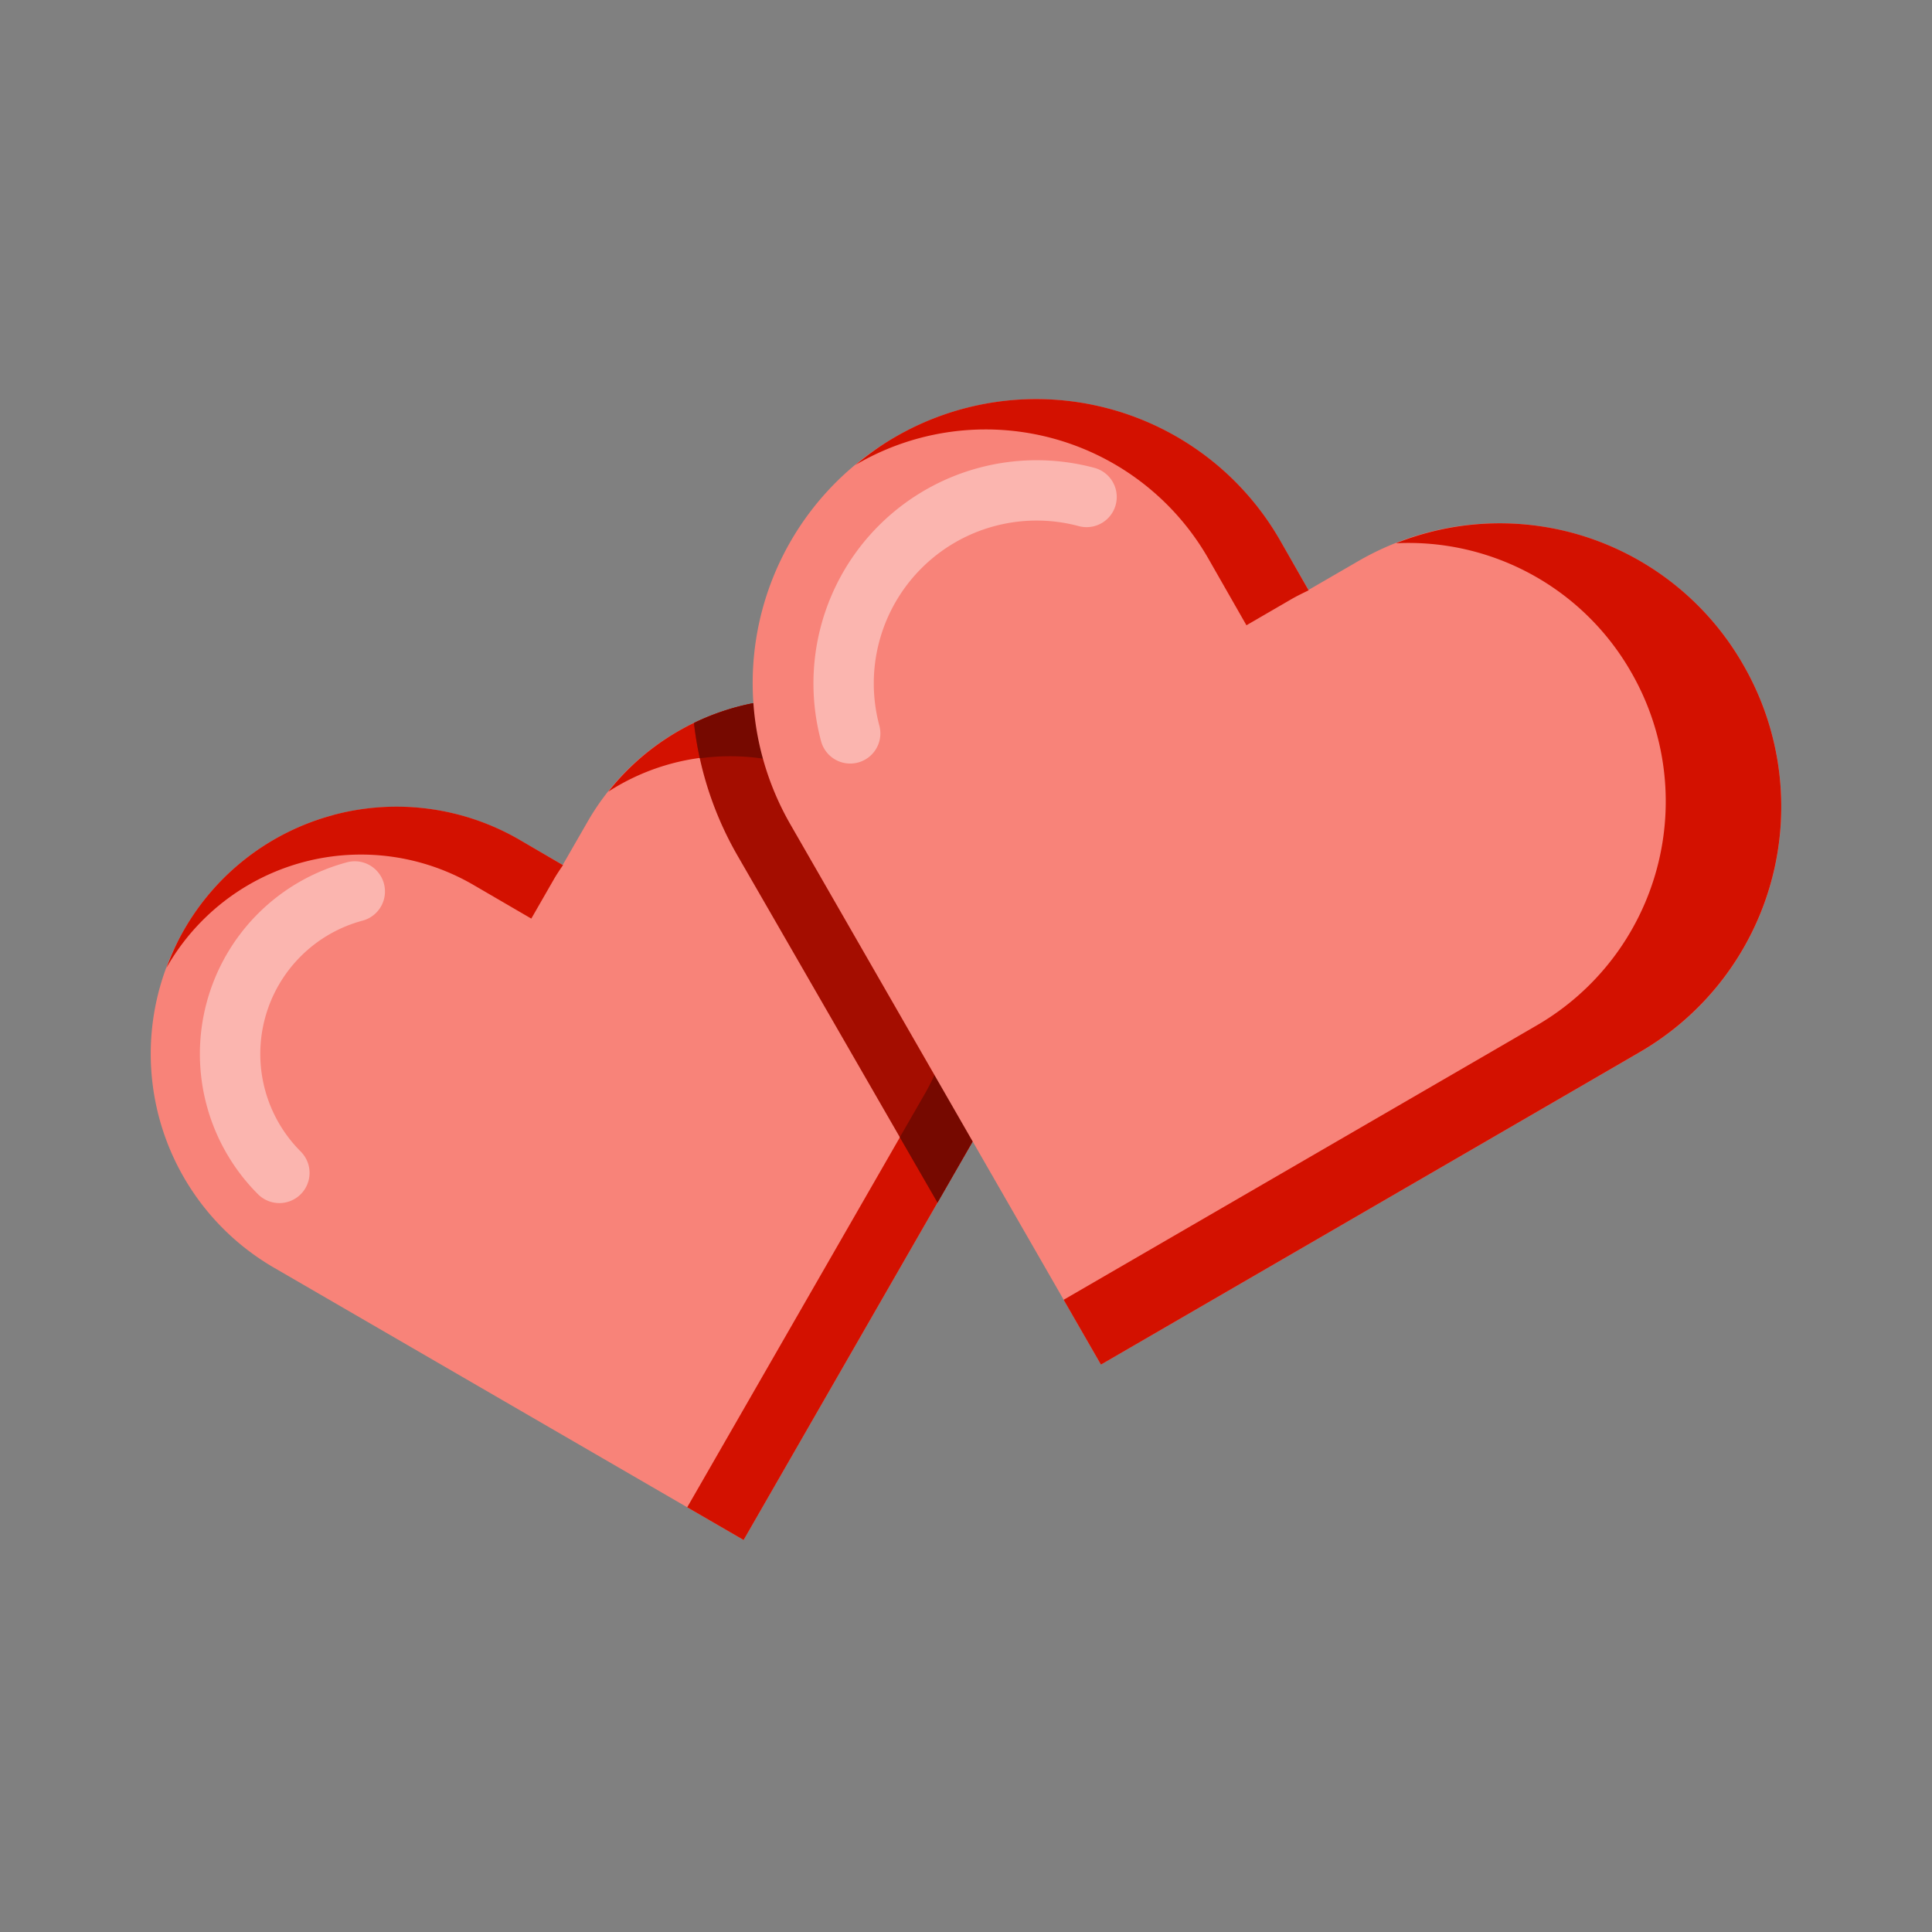 <svg xmlns="http://www.w3.org/2000/svg" viewBox="0 0 64 64" id="Heart">
  <rect x="0" y="0" width="64" height="64" fill="#808080" stroke="none"/>
  <path fill="#f88379" fill-rule="evenodd" d="M6.089 30.818a8.188 8.188 0 0 0 2.995 11.18l1.414.82 14.135 8.196 8.143-14.165.814-1.417a8.188 8.188 0 0 0-2.995-11.18 8.115 8.115 0 0 0-11.14 2.984l-.814 1.416-1.413-.82a8.115 8.115 0 0 0-11.14 2.986z" class="colorff143a svgShape"></path>
  <path fill="none" stroke="#ffffff" stroke-linecap="round" stroke-linejoin="round" stroke-width="2.001" d="M9.254 38.853a5.572 5.572 0 0 1-1.442-5.382 5.572 5.572 0 0 1 3.94-3.94" opacity=".4" class="colorStrokeffffff svgStroke"></path>
  <path fill="#d31100" fill-rule="evenodd" d="M11.036 27.001a8.112 8.112 0 0 0-4.947 3.815c-.234.407-.42.83-.579 1.255.01-.016.009-.019.015-.028a7.407 7.407 0 0 1 10.167-2.724L17.6 30.43l.743-1.294c.095-.166.2-.321.307-.477l-1.422-.83a8.112 8.112 0 0 0-6.192-.83zm13.365-3.58a8.093 8.093 0 0 0-4.248 2.802 7.4 7.4 0 0 1 7.739-.173 7.473 7.473 0 0 1 2.734 10.205l-.743 1.293-7.118 12.383 1.868 1.083 8.143-14.166.813-1.417a8.19 8.19 0 0 0-2.996-11.18 8.112 8.112 0 0 0-6.192-.83z" class="colord30045 svgShape"></path>
  <path fill="#a40d00" fill-rule="evenodd" d="M25.943 23.164a8.11 8.11 0 0 0-2.956.783c.17 1.503.64 2.998 1.44 4.389l.937 1.624 5.692 9.878 1.719-2.991.814-1.414a8.189 8.189 0 0 0-2.995-11.18 8.125 8.125 0 0 0-4.651-1.09z" class="colora40028 svgShape"></path>
  <path fill="#760900" fill-rule="evenodd" d="M25.943 23.164a8.053 8.053 0 0 0-1.515.25 8.18 8.18 0 0 0-1.363.501c-.025.02-.048.03-.074.043.044.388.107.776.192 1.162a7.383 7.383 0 0 1 4.71.928 7.474 7.474 0 0 1 2.732 10.206l-.744 1.292-.074.125 1.249 2.165 1.719-2.991.814-1.414a8.187 8.187 0 0 0 1.077-4.662c-.006-.088-.034-.17-.043-.259a8.205 8.205 0 0 0-.22-1.288 8.188 8.188 0 0 0-1.374-2.819c-.153-.203-.35-.374-.524-.563-.19-.206-.356-.427-.568-.615-.17-.15-.379-.269-.564-.407-.256-.193-.495-.4-.779-.564-.04-.022-.082-.036-.121-.058a8.225 8.225 0 0 0-1.234-.556c-.143-.052-.29-.09-.434-.132a8.05 8.05 0 0 0-1.022-.235c-.144-.024-.286-.052-.43-.066a7.899 7.899 0 0 0-1.41-.038z" class="color760032 svgShape"></path>
  <path fill="#f88379" fill-rule="evenodd" d="M29.628 14.492a9.397 9.397 0 0 0-3.438 12.83l.935 1.626 9.345 16.256L52.69 35.8l1.623-.94a9.397 9.397 0 0 0 3.438-12.832 9.313 9.313 0 0 0-12.783-3.425l-1.622.94-.935-1.625a9.313 9.313 0 0 0-12.783-3.425z" class="colorff143a svgShape"></path>
  <path fill="none" stroke="#ffffff" stroke-linecap="round" stroke-linejoin="round" stroke-width="1.999" d="M28.164 24.294a6.394 6.394 0 0 1 1.654-6.176 6.394 6.394 0 0 1 6.176-1.655" opacity=".4" class="colorStrokeffffff svgStroke"></path>
  <path fill="#d31100" fill-rule="evenodd" d="M36.735 13.538a9.31 9.31 0 0 0-7.106.953c-.466.27-.893.583-1.295.915.019-.01.02-.014.03-.02a8.5 8.5 0 0 1 11.669 3.126l1.257 2.201 1.481-.86c.19-.11.384-.203.579-.298l-.937-1.64a9.31 9.31 0 0 0-5.677-4.377zm15.338 4.11a9.288 9.288 0 0 0-5.83.348 8.492 8.492 0 0 1 7.79 4.268 8.576 8.576 0 0 1-3.138 11.71l-1.48.86-14.18 8.223 1.235 2.147 16.221-9.406 1.621-.941a9.398 9.398 0 0 0 3.438-12.831 9.31 9.31 0 0 0-5.677-4.378z" class="colord30045 svgShape"></path>
</svg>
